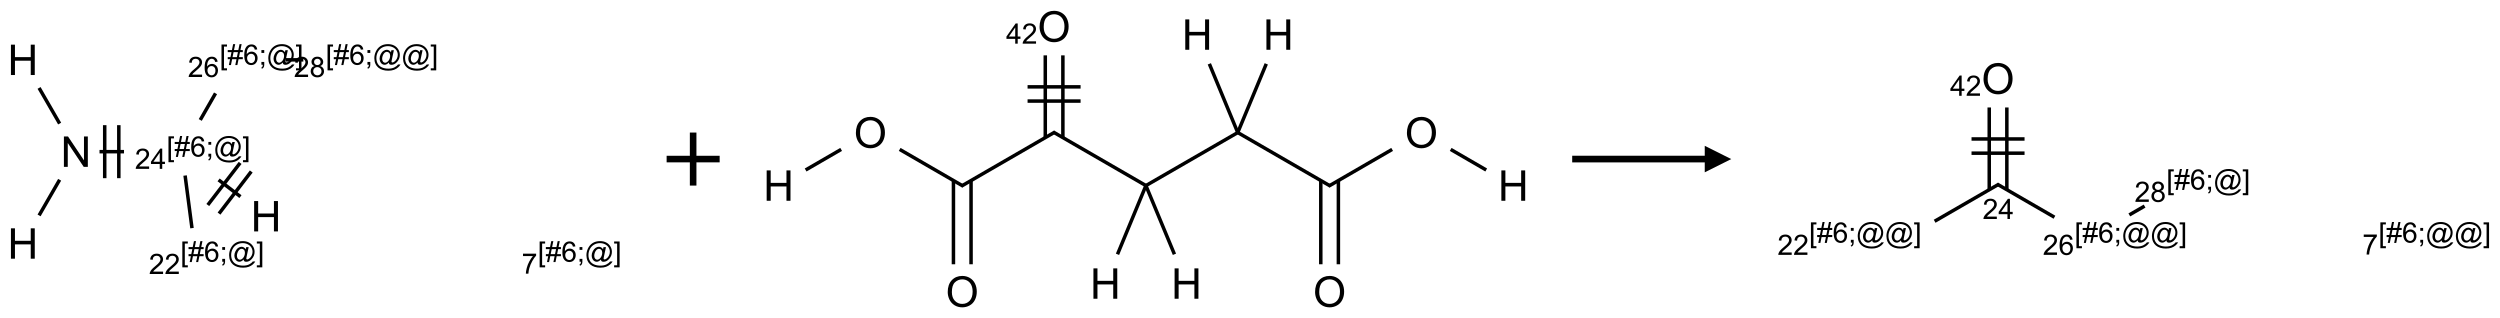 <?xml version="1.0" encoding="UTF-8"?>
<svg xmlns="http://www.w3.org/2000/svg" xmlns:xlink="http://www.w3.org/1999/xlink" width="943" height="120" viewBox="0 0 943 120">
<defs>
<g>
<g id="glyph-0-0">
<path d="M 2 0 L 2 -10 L 10 -10 L 10 0 Z M 2.25 -0.25 L 9.75 -0.25 L 9.75 -9.75 L 2.25 -9.75 Z M 2.25 -0.25 "/>
</g>
<g id="glyph-0-1">
<path d="M 1.281 0 L 1.281 -11.453 L 2.797 -11.453 L 2.797 -6.75 L 8.75 -6.75 L 8.75 -11.453 L 10.266 -11.453 L 10.266 0 L 8.75 0 L 8.75 -5.398 L 2.797 -5.398 L 2.797 0 Z M 1.281 0 "/>
</g>
<g id="glyph-0-2">
<path d="M 1.219 0 L 1.219 -11.453 L 2.773 -11.453 L 8.789 -2.461 L 8.789 -11.453 L 10.242 -11.453 L 10.242 0 L 8.688 0 L 2.672 -9 L 2.672 0 Z M 1.219 0 "/>
</g>
<g id="glyph-0-3">
<path d="M 0.773 -5.578 C 0.773 -7.48 1.285 -8.969 2.305 -10.043 C 3.324 -11.117 4.645 -11.656 6.258 -11.656 C 7.316 -11.656 8.27 -11.402 9.117 -10.898 C 9.965 -10.395 10.613 -9.688 11.059 -8.785 C 11.504 -7.883 11.727 -6.855 11.727 -5.711 C 11.727 -4.551 11.492 -3.512 11.023 -2.594 C 10.555 -1.676 9.891 -0.984 9.031 -0.512 C 8.172 -0.039 7.246 0.195 6.25 0.195 C 5.172 0.195 4.207 -0.066 3.359 -0.586 C 2.512 -1.105 1.867 -1.816 1.43 -2.719 C 0.992 -3.621 0.773 -4.574 0.773 -5.578 Z M 2.336 -5.555 C 2.336 -4.176 2.707 -3.086 3.449 -2.293 C 4.191 -1.5 5.121 -1.102 6.242 -1.102 C 7.383 -1.102 8.32 -1.504 9.059 -2.305 C 9.797 -3.105 10.164 -4.246 10.164 -5.719 C 10.164 -6.652 10.008 -7.465 9.691 -8.16 C 9.375 -8.855 8.914 -9.395 8.309 -9.777 C 7.703 -10.16 7.02 -10.352 6.266 -10.352 C 5.191 -10.352 4.27 -9.984 3.496 -9.246 C 2.723 -8.508 2.336 -7.277 2.336 -5.555 Z M 2.336 -5.555 "/>
</g>
<g id="glyph-1-0">
<path d="M 1.332 0 L 1.332 -6.668 L 6.668 -6.668 L 6.668 0 Z M 1.5 -0.168 L 6.5 -0.168 L 6.5 -6.5 L 1.5 -6.5 Z M 1.5 -0.168 "/>
</g>
<g id="glyph-1-1">
<path d="M 0.723 2.121 L 0.723 -7.637 L 2.793 -7.637 L 2.793 -6.859 L 1.66 -6.859 L 1.66 1.344 L 2.793 1.344 L 2.793 2.121 Z M 0.723 2.121 "/>
</g>
<g id="glyph-1-2">
<path d="M 0.535 0.129 L 0.988 -2.09 L 0.109 -2.09 L 0.109 -2.863 L 1.145 -2.863 L 1.531 -4.754 L 0.109 -4.754 L 0.109 -5.531 L 1.688 -5.531 L 2.141 -7.766 L 2.922 -7.766 L 2.469 -5.531 L 4.109 -5.531 L 4.562 -7.766 L 5.348 -7.766 L 4.895 -5.531 L 5.797 -5.531 L 5.797 -4.754 L 4.738 -4.754 L 4.348 -2.863 L 5.797 -2.863 L 5.797 -2.09 L 4.191 -2.09 L 3.738 0.129 L 2.957 0.129 L 3.406 -2.09 L 1.77 -2.09 L 1.316 0.129 Z M 1.926 -2.863 L 3.562 -2.863 L 3.953 -4.754 L 2.312 -4.754 Z M 1.926 -2.863 "/>
</g>
<g id="glyph-1-3">
<path d="M 5.309 -5.766 L 4.375 -5.691 C 4.293 -6.059 4.172 -6.328 4.02 -6.496 C 3.766 -6.762 3.453 -6.895 3.082 -6.895 C 2.785 -6.895 2.523 -6.812 2.297 -6.645 C 2 -6.43 1.77 -6.117 1.598 -5.703 C 1.43 -5.289 1.34 -4.703 1.332 -3.938 C 1.559 -4.281 1.836 -4.535 2.16 -4.703 C 2.488 -4.871 2.828 -4.953 3.188 -4.953 C 3.812 -4.953 4.344 -4.723 4.785 -4.262 C 5.223 -3.801 5.441 -3.207 5.441 -2.48 C 5.441 -2 5.34 -1.555 5.133 -1.145 C 4.926 -0.73 4.641 -0.418 4.281 -0.199 C 3.922 0.02 3.512 0.129 3.051 0.129 C 2.27 0.129 1.633 -0.156 1.141 -0.73 C 0.648 -1.305 0.402 -2.254 0.402 -3.574 C 0.402 -5.051 0.672 -6.121 1.219 -6.793 C 1.695 -7.375 2.336 -7.668 3.141 -7.668 C 3.742 -7.668 4.234 -7.5 4.617 -7.16 C 5 -6.824 5.23 -6.359 5.309 -5.766 Z M 1.48 -2.473 C 1.48 -2.152 1.547 -1.844 1.684 -1.547 C 1.82 -1.25 2.016 -1.027 2.262 -0.871 C 2.508 -0.719 2.766 -0.641 3.035 -0.641 C 3.434 -0.641 3.773 -0.801 4.059 -1.121 C 4.344 -1.441 4.484 -1.875 4.484 -2.422 C 4.484 -2.949 4.344 -3.367 4.062 -3.668 C 3.781 -3.973 3.426 -4.125 3 -4.125 C 2.578 -4.125 2.219 -3.973 1.922 -3.668 C 1.625 -3.363 1.48 -2.969 1.48 -2.473 Z M 1.48 -2.473 "/>
</g>
<g id="glyph-1-4">
<path d="M 0.949 -4.465 L 0.949 -5.531 L 2.016 -5.531 L 2.016 -4.465 Z M 0.949 0 L 0.949 -1.066 L 2.016 -1.066 L 2.016 0 C 2.016 0.391 1.945 0.711 1.809 0.949 C 1.668 1.191 1.449 1.379 1.145 1.512 L 0.887 1.109 C 1.082 1.023 1.23 0.895 1.324 0.727 C 1.418 0.559 1.469 0.316 1.48 0 Z M 0.949 0 "/>
</g>
<g id="glyph-1-5">
<path d="M 6.047 -0.848 C 5.82 -0.59 5.57 -0.379 5.289 -0.223 C 5.008 -0.062 4.73 0.016 4.449 0.016 C 4.141 0.016 3.84 -0.074 3.547 -0.254 C 3.254 -0.434 3.02 -0.715 2.836 -1.09 C 2.652 -1.465 2.562 -1.875 2.562 -2.324 C 2.562 -2.875 2.703 -3.43 2.988 -3.98 C 3.27 -4.535 3.621 -4.953 4.043 -5.23 C 4.461 -5.508 4.871 -5.645 5.266 -5.645 C 5.566 -5.645 5.855 -5.566 6.129 -5.41 C 6.402 -5.25 6.641 -5.012 6.84 -4.688 L 7.016 -5.496 L 7.949 -5.496 L 7.199 -2 C 7.094 -1.516 7.043 -1.246 7.043 -1.191 C 7.043 -1.098 7.078 -1.02 7.148 -0.949 C 7.219 -0.883 7.305 -0.848 7.406 -0.848 C 7.59 -0.848 7.832 -0.953 8.129 -1.168 C 8.527 -1.445 8.84 -1.816 9.07 -2.285 C 9.301 -2.75 9.418 -3.234 9.418 -3.73 C 9.418 -4.309 9.27 -4.852 8.973 -5.355 C 8.676 -5.859 8.23 -6.262 7.645 -6.562 C 7.055 -6.863 6.406 -7.016 5.691 -7.016 C 4.879 -7.016 4.137 -6.824 3.465 -6.445 C 2.793 -6.066 2.273 -5.52 1.902 -4.809 C 1.535 -4.098 1.348 -3.34 1.348 -2.527 C 1.348 -1.676 1.535 -0.941 1.902 -0.328 C 2.273 0.285 2.809 0.742 3.508 1.035 C 4.207 1.328 4.984 1.473 5.832 1.473 C 6.742 1.473 7.504 1.32 8.121 1.016 C 8.734 0.711 9.195 0.34 9.5 -0.098 L 10.441 -0.098 C 10.266 0.266 9.961 0.637 9.531 1.016 C 9.102 1.395 8.59 1.695 7.996 1.914 C 7.402 2.133 6.688 2.246 5.848 2.246 C 5.078 2.246 4.367 2.145 3.715 1.949 C 3.066 1.75 2.512 1.453 2.051 1.055 C 1.594 0.656 1.25 0.199 1.016 -0.316 C 0.723 -0.973 0.578 -1.684 0.578 -2.441 C 0.578 -3.289 0.75 -4.098 1.098 -4.863 C 1.523 -5.805 2.125 -6.527 2.902 -7.027 C 3.684 -7.527 4.629 -7.777 5.738 -7.777 C 6.602 -7.777 7.375 -7.602 8.059 -7.246 C 8.746 -6.895 9.285 -6.371 9.684 -5.672 C 10.02 -5.07 10.188 -4.418 10.188 -3.715 C 10.188 -2.707 9.832 -1.812 9.125 -1.031 C 8.492 -0.328 7.801 0.02 7.051 0.02 C 6.812 0.02 6.617 -0.016 6.473 -0.09 C 6.324 -0.16 6.215 -0.266 6.145 -0.402 C 6.102 -0.488 6.066 -0.637 6.047 -0.848 Z M 3.527 -2.262 C 3.527 -1.785 3.641 -1.414 3.863 -1.152 C 4.09 -0.887 4.348 -0.754 4.641 -0.754 C 4.836 -0.754 5.039 -0.812 5.254 -0.93 C 5.469 -1.047 5.676 -1.219 5.871 -1.449 C 6.066 -1.676 6.23 -1.969 6.355 -2.32 C 6.48 -2.672 6.543 -3.027 6.543 -3.379 C 6.543 -3.852 6.426 -4.219 6.191 -4.48 C 5.957 -4.738 5.672 -4.871 5.332 -4.871 C 5.109 -4.871 4.902 -4.812 4.707 -4.699 C 4.512 -4.586 4.32 -4.406 4.137 -4.156 C 3.953 -3.906 3.805 -3.602 3.691 -3.246 C 3.582 -2.887 3.527 -2.559 3.527 -2.262 Z M 3.527 -2.262 "/>
</g>
<g id="glyph-1-6">
<path d="M 2.27 2.121 L 0.203 2.121 L 0.203 1.344 L 1.332 1.344 L 1.332 -6.859 L 0.203 -6.859 L 0.203 -7.637 L 2.27 -7.637 Z M 2.27 2.121 "/>
</g>
<g id="glyph-1-7">
<path d="M 5.371 -0.902 L 5.371 0 L 0.324 0 C 0.316 -0.227 0.352 -0.441 0.434 -0.652 C 0.562 -0.996 0.766 -1.332 1.051 -1.668 C 1.332 -2 1.742 -2.387 2.277 -2.824 C 3.105 -3.504 3.668 -4.043 3.957 -4.441 C 4.25 -4.84 4.395 -5.215 4.395 -5.566 C 4.395 -5.938 4.262 -6.254 3.996 -6.508 C 3.73 -6.762 3.387 -6.891 2.957 -6.891 C 2.508 -6.891 2.145 -6.754 1.875 -6.484 C 1.605 -6.215 1.469 -5.84 1.465 -5.359 L 0.5 -5.457 C 0.566 -6.176 0.812 -6.727 1.246 -7.102 C 1.676 -7.477 2.254 -7.668 2.98 -7.668 C 3.711 -7.668 4.293 -7.465 4.719 -7.059 C 5.145 -6.652 5.359 -6.148 5.359 -5.547 C 5.359 -5.242 5.297 -4.941 5.172 -4.645 C 5.047 -4.352 4.84 -4.039 4.551 -3.715 C 4.262 -3.387 3.777 -2.938 3.105 -2.371 C 2.543 -1.898 2.18 -1.578 2.02 -1.41 C 1.859 -1.242 1.73 -1.07 1.625 -0.902 Z M 5.371 -0.902 "/>
</g>
<g id="glyph-1-8">
<path d="M 3.449 0 L 3.449 -1.828 L 0.137 -1.828 L 0.137 -2.688 L 3.621 -7.637 L 4.387 -7.637 L 4.387 -2.688 L 5.418 -2.688 L 5.418 -1.828 L 4.387 -1.828 L 4.387 0 Z M 3.449 -2.688 L 3.449 -6.129 L 1.059 -2.688 Z M 3.449 -2.688 "/>
</g>
<g id="glyph-1-9">
<path d="M 1.887 -4.141 C 1.496 -4.281 1.207 -4.484 1.02 -4.75 C 0.832 -5.016 0.738 -5.328 0.738 -5.699 C 0.738 -6.254 0.938 -6.719 1.34 -7.098 C 1.738 -7.477 2.27 -7.668 2.934 -7.668 C 3.598 -7.668 4.137 -7.473 4.543 -7.086 C 4.949 -6.699 5.152 -6.227 5.152 -5.672 C 5.152 -5.316 5.059 -5.008 4.871 -4.746 C 4.688 -4.484 4.406 -4.281 4.027 -4.141 C 4.496 -3.988 4.852 -3.742 5.098 -3.402 C 5.34 -3.062 5.465 -2.656 5.465 -2.184 C 5.465 -1.531 5.234 -0.98 4.77 -0.535 C 4.309 -0.09 3.703 0.129 2.949 0.129 C 2.195 0.129 1.586 -0.094 1.125 -0.539 C 0.664 -0.984 0.434 -1.543 0.434 -2.207 C 0.434 -2.703 0.559 -3.121 0.809 -3.457 C 1.062 -3.793 1.422 -4.02 1.887 -4.141 Z M 1.699 -5.73 C 1.699 -5.367 1.812 -5.074 2.047 -4.844 C 2.281 -4.613 2.582 -4.5 2.953 -4.5 C 3.312 -4.5 3.609 -4.613 3.84 -4.84 C 4.07 -5.066 4.188 -5.348 4.188 -5.676 C 4.188 -6.02 4.07 -6.309 3.832 -6.543 C 3.594 -6.777 3.297 -6.895 2.941 -6.895 C 2.586 -6.895 2.289 -6.781 2.051 -6.551 C 1.816 -6.324 1.699 -6.047 1.699 -5.73 Z M 1.395 -2.203 C 1.395 -1.938 1.461 -1.676 1.586 -1.426 C 1.711 -1.176 1.902 -0.984 2.152 -0.848 C 2.402 -0.711 2.672 -0.641 2.957 -0.641 C 3.406 -0.641 3.777 -0.785 4.066 -1.074 C 4.359 -1.363 4.504 -1.727 4.504 -2.172 C 4.504 -2.625 4.355 -2.996 4.055 -3.293 C 3.754 -3.586 3.379 -3.734 2.926 -3.734 C 2.484 -3.734 2.121 -3.59 1.832 -3.297 C 1.543 -3.004 1.395 -2.641 1.395 -2.203 Z M 1.395 -2.203 "/>
</g>
<g id="glyph-1-10">
<path d="M 0.504 -6.637 L 0.504 -7.535 L 5.449 -7.535 L 5.449 -6.809 C 4.961 -6.289 4.48 -5.602 4.004 -4.746 C 3.527 -3.887 3.156 -3.004 2.895 -2.098 C 2.707 -1.461 2.59 -0.762 2.535 0 L 1.574 0 C 1.582 -0.602 1.703 -1.328 1.926 -2.176 C 2.152 -3.027 2.477 -3.848 2.898 -4.637 C 3.32 -5.426 3.77 -6.094 4.246 -6.637 Z M 0.504 -6.637 "/>
</g>
</g>
</defs>
<path fill="none" stroke-width="0.033" stroke-linecap="butt" stroke-linejoin="miter" stroke="rgb(0%, 0%, 0%)" stroke-opacity="1" stroke-miterlimit="10" d="M 0.153 0.265 L 0.347 0.601 " transform="matrix(40, 0, 0, 40, 8.617, 22.57)"/>
<path fill="none" stroke-width="0.033" stroke-linecap="butt" stroke-linejoin="miter" stroke="rgb(0%, 0%, 0%)" stroke-opacity="1" stroke-miterlimit="10" d="M 0.347 1.131 L 0.153 1.467 " transform="matrix(40, 0, 0, 40, 8.617, 22.57)"/>
<path fill="none" stroke-width="0.033" stroke-linecap="butt" stroke-linejoin="miter" stroke="rgb(0%, 0%, 0%)" stroke-opacity="1" stroke-miterlimit="10" d="M 0.723 0.866 L 0.954 0.866 " transform="matrix(40, 0, 0, 40, 8.617, 22.57)"/>
<path fill="none" stroke-width="0.033" stroke-linecap="butt" stroke-linejoin="miter" stroke="rgb(0%, 0%, 0%)" stroke-opacity="1" stroke-miterlimit="10" d="M 0.905 1.116 L 0.905 0.616 " transform="matrix(40, 0, 0, 40, 8.617, 22.57)"/>
<path fill="none" stroke-width="0.033" stroke-linecap="butt" stroke-linejoin="miter" stroke="rgb(0%, 0%, 0%)" stroke-opacity="1" stroke-miterlimit="10" d="M 0.772 1.116 L 0.772 0.616 " transform="matrix(40, 0, 0, 40, 8.617, 22.57)"/>
<path fill="none" stroke-width="0.033" stroke-linecap="butt" stroke-linejoin="miter" stroke="rgb(0%, 0%, 0%)" stroke-opacity="1" stroke-miterlimit="10" d="M 1.846 1.132 L 2.052 1.29 " transform="matrix(40, 0, 0, 40, 8.617, 22.57)"/>
<path fill="none" stroke-width="0.033" stroke-linecap="butt" stroke-linejoin="miter" stroke="rgb(0%, 0%, 0%)" stroke-opacity="1" stroke-miterlimit="10" d="M 1.85 1.45 L 2.154 1.053 " transform="matrix(40, 0, 0, 40, 8.617, 22.57)"/>
<path fill="none" stroke-width="0.033" stroke-linecap="butt" stroke-linejoin="miter" stroke="rgb(0%, 0%, 0%)" stroke-opacity="1" stroke-miterlimit="10" d="M 1.744 1.369 L 2.049 0.972 " transform="matrix(40, 0, 0, 40, 8.617, 22.57)"/>
<path fill="none" stroke-width="0.033" stroke-linecap="butt" stroke-linejoin="miter" stroke="rgb(0%, 0%, 0%)" stroke-opacity="1" stroke-miterlimit="10" d="M 1.53 1.091 L 1.595 1.587 " transform="matrix(40, 0, 0, 40, 8.617, 22.57)"/>
<path fill="none" stroke-width="0.033" stroke-linecap="butt" stroke-linejoin="miter" stroke="rgb(0%, 0%, 0%)" stroke-opacity="1" stroke-miterlimit="10" d="M 1.673 0.567 L 1.817 0.316 " transform="matrix(40, 0, 0, 40, 8.617, 22.57)"/>
<path fill="none" stroke-width="0.033" stroke-linecap="butt" stroke-linejoin="miter" stroke="rgb(0%, 0%, 0%)" stroke-opacity="1" stroke-miterlimit="10" d="M 2.479 -0 L 2.645 -0 " transform="matrix(40, 0, 0, 40, 8.617, 22.57)"/>
<g fill="rgb(0%, 0%, 0%)" fill-opacity="1">
<use xlink:href="#glyph-0-1" x="2.844" y="28.297"/>
</g>
<g fill="rgb(0%, 0%, 0%)" fill-opacity="1">
<use xlink:href="#glyph-0-2" x="22.887" y="62.938"/>
</g>
<g fill="rgb(0%, 0%, 0%)" fill-opacity="1">
<use xlink:href="#glyph-0-1" x="2.844" y="97.578"/>
</g>
<g fill="rgb(0%, 0%, 0%)" fill-opacity="1">
<use xlink:href="#glyph-1-1" x="62.828" y="59.062"/>
<use xlink:href="#glyph-1-2" x="65.792" y="59.062"/>
<use xlink:href="#glyph-1-3" x="71.724" y="59.062"/>
<use xlink:href="#glyph-1-4" x="77.656" y="59.062"/>
<use xlink:href="#glyph-1-5" x="80.62" y="59.062"/>
<use xlink:href="#glyph-1-6" x="91.448" y="59.062"/>
</g>
<g fill="rgb(0%, 0%, 0%)" fill-opacity="1">
<use xlink:href="#glyph-1-7" x="50.875" y="63.691"/>
<use xlink:href="#glyph-1-8" x="56.807" y="63.691"/>
</g>
<g fill="rgb(0%, 0%, 0%)" fill-opacity="1">
<use xlink:href="#glyph-0-1" x="94.578" y="87.289"/>
</g>
<g fill="rgb(0%, 0%, 0%)" fill-opacity="1">
<use xlink:href="#glyph-1-1" x="68.051" y="98.723"/>
<use xlink:href="#glyph-1-2" x="71.014" y="98.723"/>
<use xlink:href="#glyph-1-3" x="76.947" y="98.723"/>
<use xlink:href="#glyph-1-4" x="82.879" y="98.723"/>
<use xlink:href="#glyph-1-5" x="85.842" y="98.723"/>
<use xlink:href="#glyph-1-6" x="96.671" y="98.723"/>
</g>
<g fill="rgb(0%, 0%, 0%)" fill-opacity="1">
<use xlink:href="#glyph-1-7" x="56.141" y="103.352"/>
<use xlink:href="#glyph-1-7" x="62.073" y="103.352"/>
</g>
<g fill="rgb(0%, 0%, 0%)" fill-opacity="1">
<use xlink:href="#glyph-1-1" x="82.828" y="24.422"/>
<use xlink:href="#glyph-1-2" x="85.792" y="24.422"/>
<use xlink:href="#glyph-1-3" x="91.724" y="24.422"/>
<use xlink:href="#glyph-1-4" x="97.656" y="24.422"/>
<use xlink:href="#glyph-1-5" x="100.62" y="24.422"/>
<use xlink:href="#glyph-1-6" x="111.448" y="24.422"/>
</g>
<g fill="rgb(0%, 0%, 0%)" fill-opacity="1">
<use xlink:href="#glyph-1-7" x="70.848" y="29.051"/>
<use xlink:href="#glyph-1-3" x="76.78" y="29.051"/>
</g>
<g fill="rgb(0%, 0%, 0%)" fill-opacity="1">
<use xlink:href="#glyph-1-1" x="122.828" y="24.422"/>
<use xlink:href="#glyph-1-2" x="125.792" y="24.422"/>
<use xlink:href="#glyph-1-3" x="131.724" y="24.422"/>
<use xlink:href="#glyph-1-4" x="137.656" y="24.422"/>
<use xlink:href="#glyph-1-5" x="140.62" y="24.422"/>
<use xlink:href="#glyph-1-5" x="151.448" y="24.422"/>
<use xlink:href="#glyph-1-6" x="162.276" y="24.422"/>
</g>
<g fill="rgb(0%, 0%, 0%)" fill-opacity="1">
<use xlink:href="#glyph-1-7" x="110.828" y="29.051"/>
<use xlink:href="#glyph-1-9" x="116.76" y="29.051"/>
</g>
<g fill="rgb(0%, 0%, 0%)" fill-opacity="1">
<use xlink:href="#glyph-1-1" x="202.828" y="98.723"/>
<use xlink:href="#glyph-1-2" x="205.792" y="98.723"/>
<use xlink:href="#glyph-1-3" x="211.724" y="98.723"/>
<use xlink:href="#glyph-1-4" x="217.656" y="98.723"/>
<use xlink:href="#glyph-1-5" x="220.62" y="98.723"/>
<use xlink:href="#glyph-1-6" x="231.448" y="98.723"/>
</g>
<g fill="rgb(0%, 0%, 0%)" fill-opacity="1">
<use xlink:href="#glyph-1-10" x="196.773" y="103.223"/>
</g>
<path fill="none" stroke-width="0.062" stroke-linecap="butt" stroke-linejoin="miter" stroke="rgb(0%, 0%, 0%)" stroke-opacity="1" stroke-miterlimit="10" d="M -0 0 L 0.5 0 M 0.25 -0.25 L 0.25 0.25 " transform="matrix(40, 0, 0, 40, 251.453, 60)"/>
<path fill="none" stroke-width="0.033" stroke-linecap="butt" stroke-linejoin="miter" stroke="rgb(0%, 0%, 0%)" stroke-opacity="1" stroke-miterlimit="10" d="M 0.255 1.353 L 0.59 1.159 " transform="matrix(40, 0, 0, 40, 293.68, 10.002)"/>
<path fill="none" stroke-width="0.033" stroke-linecap="butt" stroke-linejoin="miter" stroke="rgb(0%, 0%, 0%)" stroke-opacity="1" stroke-miterlimit="10" d="M 1.142 1.159 L 1.74 1.505 " transform="matrix(40, 0, 0, 40, 293.68, 10.002)"/>
<path fill="none" stroke-width="0.033" stroke-linecap="butt" stroke-linejoin="miter" stroke="rgb(0%, 0%, 0%)" stroke-opacity="1" stroke-miterlimit="10" d="M 1.649 1.452 L 1.649 2.242 " transform="matrix(40, 0, 0, 40, 293.68, 10.002)"/>
<path fill="none" stroke-width="0.033" stroke-linecap="butt" stroke-linejoin="miter" stroke="rgb(0%, 0%, 0%)" stroke-opacity="1" stroke-miterlimit="10" d="M 1.815 1.452 L 1.815 2.242 " transform="matrix(40, 0, 0, 40, 293.68, 10.002)"/>
<path fill="none" stroke-width="0.033" stroke-linecap="butt" stroke-linejoin="miter" stroke="rgb(0%, 0%, 0%)" stroke-opacity="1" stroke-miterlimit="10" d="M 1.724 1.505 L 2.606 0.995 " transform="matrix(40, 0, 0, 40, 293.68, 10.002)"/>
<path fill="none" stroke-width="0.033" stroke-linecap="butt" stroke-linejoin="miter" stroke="rgb(0%, 0%, 0%)" stroke-opacity="1" stroke-miterlimit="10" d="M 2.59 0.995 L 3.464 1.5 " transform="matrix(40, 0, 0, 40, 293.68, 10.002)"/>
<path fill="none" stroke-width="0.033" stroke-linecap="butt" stroke-linejoin="miter" stroke="rgb(0%, 0%, 0%)" stroke-opacity="1" stroke-miterlimit="10" d="M 3.464 1.5 L 3.196 2.148 " transform="matrix(40, 0, 0, 40, 293.68, 10.002)"/>
<path fill="none" stroke-width="0.033" stroke-linecap="butt" stroke-linejoin="miter" stroke="rgb(0%, 0%, 0%)" stroke-opacity="1" stroke-miterlimit="10" d="M 3.464 1.5 L 3.733 2.148 " transform="matrix(40, 0, 0, 40, 293.68, 10.002)"/>
<path fill="none" stroke-width="0.033" stroke-linecap="butt" stroke-linejoin="miter" stroke="rgb(0%, 0%, 0%)" stroke-opacity="1" stroke-miterlimit="10" d="M 3.464 1.5 L 4.33 1 " transform="matrix(40, 0, 0, 40, 293.68, 10.002)"/>
<path fill="none" stroke-width="0.033" stroke-linecap="butt" stroke-linejoin="miter" stroke="rgb(0%, 0%, 0%)" stroke-opacity="1" stroke-miterlimit="10" d="M 4.33 1 L 4.599 0.352 " transform="matrix(40, 0, 0, 40, 293.68, 10.002)"/>
<path fill="none" stroke-width="0.033" stroke-linecap="butt" stroke-linejoin="miter" stroke="rgb(0%, 0%, 0%)" stroke-opacity="1" stroke-miterlimit="10" d="M 4.33 1 L 4.062 0.352 " transform="matrix(40, 0, 0, 40, 293.68, 10.002)"/>
<path fill="none" stroke-width="0.033" stroke-linecap="butt" stroke-linejoin="miter" stroke="rgb(0%, 0%, 0%)" stroke-opacity="1" stroke-miterlimit="10" d="M 4.33 1 L 5.204 1.505 " transform="matrix(40, 0, 0, 40, 293.68, 10.002)"/>
<path fill="none" stroke-width="0.033" stroke-linecap="butt" stroke-linejoin="miter" stroke="rgb(0%, 0%, 0%)" stroke-opacity="1" stroke-miterlimit="10" d="M 5.113 1.452 L 5.113 2.242 " transform="matrix(40, 0, 0, 40, 293.68, 10.002)"/>
<path fill="none" stroke-width="0.033" stroke-linecap="butt" stroke-linejoin="miter" stroke="rgb(0%, 0%, 0%)" stroke-opacity="1" stroke-miterlimit="10" d="M 5.279 1.452 L 5.279 2.242 " transform="matrix(40, 0, 0, 40, 293.68, 10.002)"/>
<path fill="none" stroke-width="0.033" stroke-linecap="butt" stroke-linejoin="miter" stroke="rgb(0%, 0%, 0%)" stroke-opacity="1" stroke-miterlimit="10" d="M 5.188 1.505 L 5.786 1.159 " transform="matrix(40, 0, 0, 40, 293.68, 10.002)"/>
<path fill="none" stroke-width="0.033" stroke-linecap="butt" stroke-linejoin="miter" stroke="rgb(0%, 0%, 0%)" stroke-opacity="1" stroke-miterlimit="10" d="M 6.338 1.159 L 6.673 1.353 " transform="matrix(40, 0, 0, 40, 293.68, 10.002)"/>
<path fill="none" stroke-width="0.033" stroke-linecap="butt" stroke-linejoin="miter" stroke="rgb(0%, 0%, 0%)" stroke-opacity="1" stroke-miterlimit="10" d="M 2.681 1.048 L 2.681 0.272 " transform="matrix(40, 0, 0, 40, 293.68, 10.002)"/>
<path fill="none" stroke-width="0.033" stroke-linecap="butt" stroke-linejoin="miter" stroke="rgb(0%, 0%, 0%)" stroke-opacity="1" stroke-miterlimit="10" d="M 2.515 1.048 L 2.515 0.272 " transform="matrix(40, 0, 0, 40, 293.68, 10.002)"/>
<path fill="none" stroke-width="0.033" stroke-linecap="butt" stroke-linejoin="miter" stroke="rgb(0%, 0%, 0%)" stroke-opacity="1" stroke-miterlimit="10" d="M 2.848 0.569 L 2.348 0.569 " transform="matrix(40, 0, 0, 40, 293.68, 10.002)"/>
<path fill="none" stroke-width="0.033" stroke-linecap="butt" stroke-linejoin="miter" stroke="rgb(0%, 0%, 0%)" stroke-opacity="1" stroke-miterlimit="10" d="M 2.848 0.703 L 2.348 0.703 " transform="matrix(40, 0, 0, 40, 293.68, 10.002)"/>
<g fill="rgb(0%, 0%, 0%)" fill-opacity="1">
<use xlink:href="#glyph-0-1" x="287.906" y="75.73"/>
</g>
<g fill="rgb(0%, 0%, 0%)" fill-opacity="1">
<use xlink:href="#glyph-0-3" x="322.07" y="55.734"/>
</g>
<g fill="rgb(0%, 0%, 0%)" fill-opacity="1">
<use xlink:href="#glyph-0-3" x="356.711" y="115.734"/>
</g>
<g fill="rgb(0%, 0%, 0%)" fill-opacity="1">
<use xlink:href="#glyph-0-1" x="411.164" y="112.684"/>
</g>
<g fill="rgb(0%, 0%, 0%)" fill-opacity="1">
<use xlink:href="#glyph-0-1" x="441.777" y="112.684"/>
</g>
<g fill="rgb(0%, 0%, 0%)" fill-opacity="1">
<use xlink:href="#glyph-0-1" x="476.418" y="18.773"/>
</g>
<g fill="rgb(0%, 0%, 0%)" fill-opacity="1">
<use xlink:href="#glyph-0-1" x="445.805" y="18.773"/>
</g>
<g fill="rgb(0%, 0%, 0%)" fill-opacity="1">
<use xlink:href="#glyph-0-3" x="495.277" y="115.734"/>
</g>
<g fill="rgb(0%, 0%, 0%)" fill-opacity="1">
<use xlink:href="#glyph-0-3" x="529.918" y="55.734"/>
</g>
<g fill="rgb(0%, 0%, 0%)" fill-opacity="1">
<use xlink:href="#glyph-0-1" x="565.035" y="75.73"/>
</g>
<g fill="rgb(0%, 0%, 0%)" fill-opacity="1">
<use xlink:href="#glyph-0-3" x="391.355" y="15.734"/>
</g>
<g fill="rgb(0%, 0%, 0%)" fill-opacity="1">
<use xlink:href="#glyph-1-8" x="379.492" y="16.48"/>
<use xlink:href="#glyph-1-7" x="385.424" y="16.48"/>
</g>
<path fill-rule="nonzero" fill="rgb(0%, 0%, 0%)" fill-opacity="1" d="M 593.031 61.25 L 643.031 61.25 L 643.031 65 L 653.031 60 L 643.031 55 L 643.031 58.75 L 593.031 58.75 "/>
<path fill="none" stroke-width="0.033" stroke-linecap="butt" stroke-linejoin="miter" stroke="rgb(0%, 0%, 0%)" stroke-opacity="1" stroke-miterlimit="10" d="M 0.874 0.995 L 0.268 1.345 " transform="matrix(40, 0, 0, 40, 719.02, 29.658)"/>
<path fill="none" stroke-width="0.033" stroke-linecap="butt" stroke-linejoin="miter" stroke="rgb(0%, 0%, 0%)" stroke-opacity="1" stroke-miterlimit="10" d="M 0.949 1.048 L 0.949 0.272 " transform="matrix(40, 0, 0, 40, 719.02, 29.658)"/>
<path fill="none" stroke-width="0.033" stroke-linecap="butt" stroke-linejoin="miter" stroke="rgb(0%, 0%, 0%)" stroke-opacity="1" stroke-miterlimit="10" d="M 0.783 1.048 L 0.783 0.272 " transform="matrix(40, 0, 0, 40, 719.02, 29.658)"/>
<path fill="none" stroke-width="0.033" stroke-linecap="butt" stroke-linejoin="miter" stroke="rgb(0%, 0%, 0%)" stroke-opacity="1" stroke-miterlimit="10" d="M 1.116 0.569 L 0.616 0.569 " transform="matrix(40, 0, 0, 40, 719.02, 29.658)"/>
<path fill="none" stroke-width="0.033" stroke-linecap="butt" stroke-linejoin="miter" stroke="rgb(0%, 0%, 0%)" stroke-opacity="1" stroke-miterlimit="10" d="M 1.116 0.703 L 0.616 0.703 " transform="matrix(40, 0, 0, 40, 719.02, 29.658)"/>
<path fill="none" stroke-width="0.033" stroke-linecap="butt" stroke-linejoin="miter" stroke="rgb(0%, 0%, 0%)" stroke-opacity="1" stroke-miterlimit="10" d="M 0.858 0.995 L 1.398 1.307 " transform="matrix(40, 0, 0, 40, 719.02, 29.658)"/>
<path fill="none" stroke-width="0.033" stroke-linecap="butt" stroke-linejoin="miter" stroke="rgb(0%, 0%, 0%)" stroke-opacity="1" stroke-miterlimit="10" d="M 2.104 1.285 L 2.248 1.202 " transform="matrix(40, 0, 0, 40, 719.02, 29.658)"/>
<g fill="rgb(0%, 0%, 0%)" fill-opacity="1">
<use xlink:href="#glyph-1-7" x="747.832" y="82.613"/>
<use xlink:href="#glyph-1-8" x="753.764" y="82.613"/>
</g>
<g fill="rgb(0%, 0%, 0%)" fill-opacity="1">
<use xlink:href="#glyph-1-1" x="682.363" y="91.512"/>
<use xlink:href="#glyph-1-2" x="685.327" y="91.512"/>
<use xlink:href="#glyph-1-3" x="691.259" y="91.512"/>
<use xlink:href="#glyph-1-4" x="697.191" y="91.512"/>
<use xlink:href="#glyph-1-5" x="700.155" y="91.512"/>
<use xlink:href="#glyph-1-5" x="710.983" y="91.512"/>
<use xlink:href="#glyph-1-6" x="721.811" y="91.512"/>
</g>
<g fill="rgb(0%, 0%, 0%)" fill-opacity="1">
<use xlink:href="#glyph-1-7" x="670.453" y="96.141"/>
<use xlink:href="#glyph-1-7" x="676.385" y="96.141"/>
</g>
<g fill="rgb(0%, 0%, 0%)" fill-opacity="1">
<use xlink:href="#glyph-0-3" x="747.41" y="35.391"/>
</g>
<g fill="rgb(0%, 0%, 0%)" fill-opacity="1">
<use xlink:href="#glyph-1-8" x="735.547" y="36.137"/>
<use xlink:href="#glyph-1-7" x="741.479" y="36.137"/>
</g>
<g fill="rgb(0%, 0%, 0%)" fill-opacity="1">
<use xlink:href="#glyph-1-1" x="782.512" y="91.512"/>
<use xlink:href="#glyph-1-2" x="785.475" y="91.512"/>
<use xlink:href="#glyph-1-3" x="791.408" y="91.512"/>
<use xlink:href="#glyph-1-4" x="797.34" y="91.512"/>
<use xlink:href="#glyph-1-5" x="800.303" y="91.512"/>
<use xlink:href="#glyph-1-5" x="811.132" y="91.512"/>
<use xlink:href="#glyph-1-6" x="821.96" y="91.512"/>
</g>
<g fill="rgb(0%, 0%, 0%)" fill-opacity="1">
<use xlink:href="#glyph-1-7" x="770.531" y="96.141"/>
<use xlink:href="#glyph-1-3" x="776.464" y="96.141"/>
</g>
<g fill="rgb(0%, 0%, 0%)" fill-opacity="1">
<use xlink:href="#glyph-1-1" x="817.156" y="71.512"/>
<use xlink:href="#glyph-1-2" x="820.12" y="71.512"/>
<use xlink:href="#glyph-1-3" x="826.052" y="71.512"/>
<use xlink:href="#glyph-1-4" x="831.984" y="71.512"/>
<use xlink:href="#glyph-1-5" x="834.948" y="71.512"/>
<use xlink:href="#glyph-1-6" x="845.776" y="71.512"/>
</g>
<g fill="rgb(0%, 0%, 0%)" fill-opacity="1">
<use xlink:href="#glyph-1-7" x="805.152" y="76.141"/>
<use xlink:href="#glyph-1-9" x="811.085" y="76.141"/>
</g>
<g fill="rgb(0%, 0%, 0%)" fill-opacity="1">
<use xlink:href="#glyph-1-1" x="897.156" y="91.512"/>
<use xlink:href="#glyph-1-2" x="900.12" y="91.512"/>
<use xlink:href="#glyph-1-3" x="906.052" y="91.512"/>
<use xlink:href="#glyph-1-4" x="911.984" y="91.512"/>
<use xlink:href="#glyph-1-5" x="914.948" y="91.512"/>
<use xlink:href="#glyph-1-5" x="925.776" y="91.512"/>
<use xlink:href="#glyph-1-6" x="936.604" y="91.512"/>
</g>
<g fill="rgb(0%, 0%, 0%)" fill-opacity="1">
<use xlink:href="#glyph-1-10" x="891.098" y="96.012"/>
</g>
</svg>

